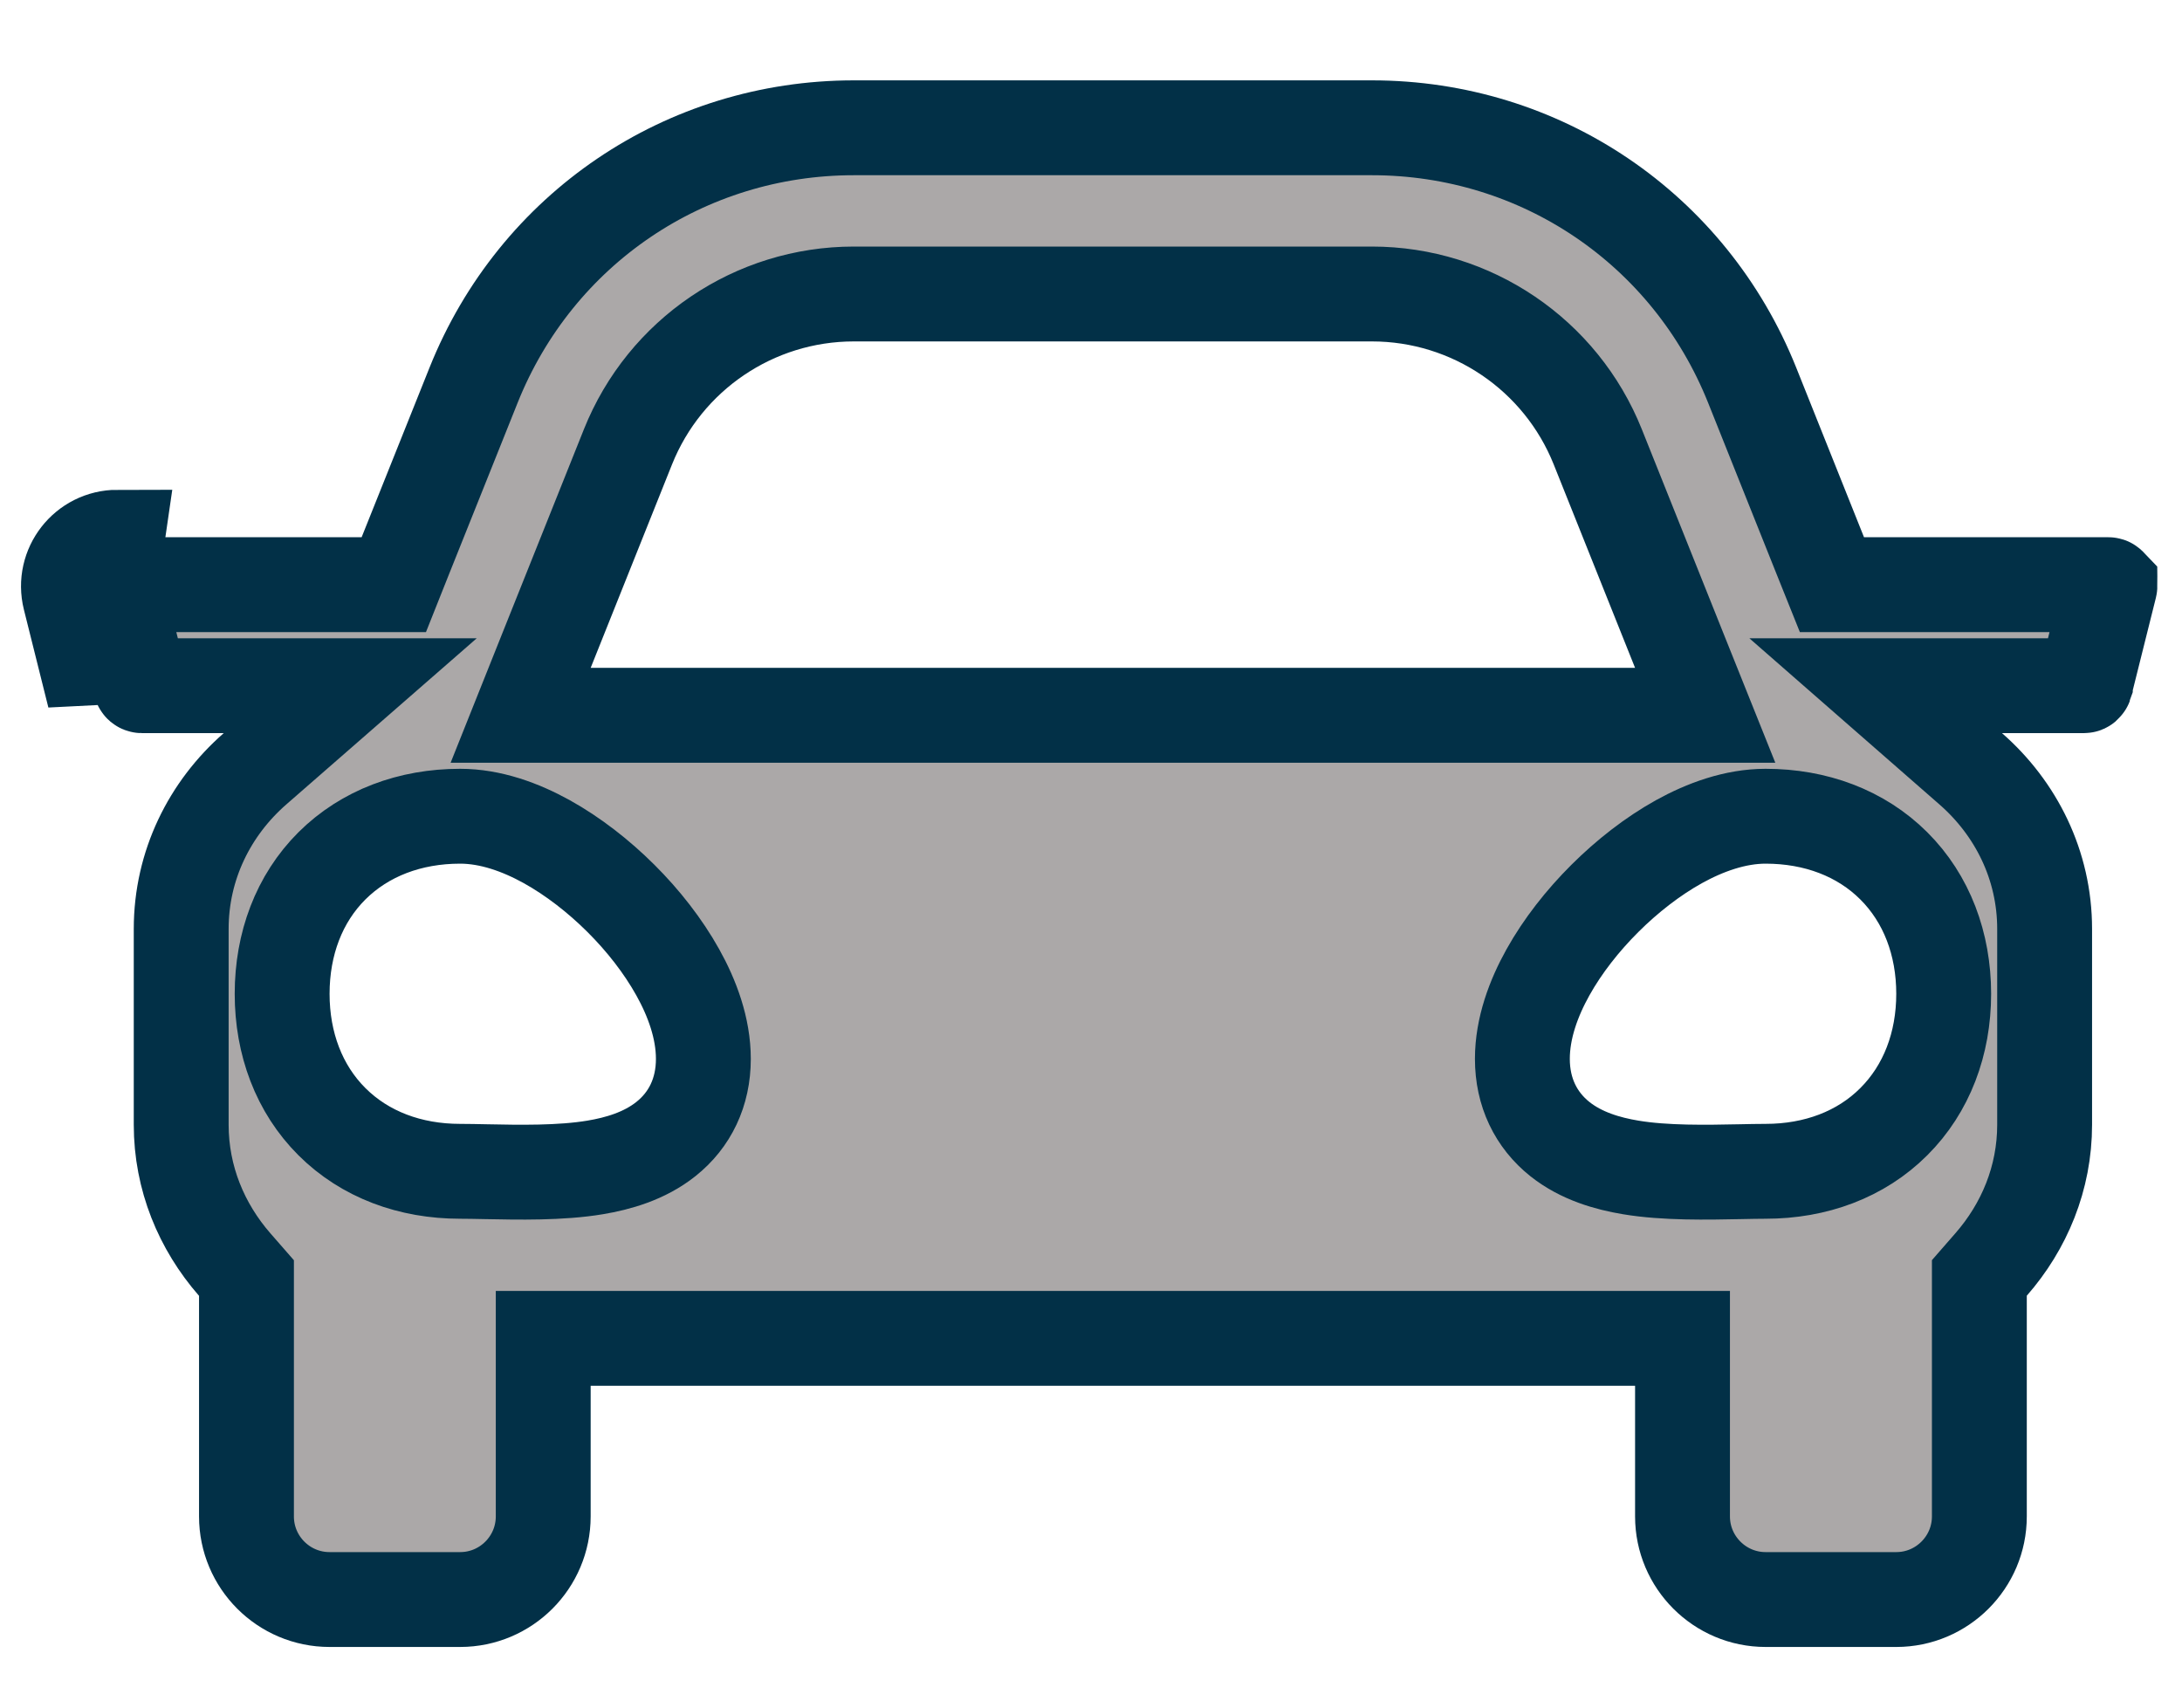 <svg width="23" height="18" viewBox="0 0 23 18" fill="none" xmlns="http://www.w3.org/2000/svg">
<path d="M19.184 5.849L19.31 6.163H19.649H22.223C22.228 6.163 22.23 6.164 22.23 6.165C22.232 6.165 22.234 6.167 22.236 6.17C22.237 6.171 22.238 6.173 22.239 6.174C22.239 6.175 22.239 6.176 22.24 6.177C22.24 6.177 22.24 6.179 22.239 6.183L21.981 7.215L21.981 7.216C21.979 7.222 21.973 7.228 21.966 7.228H21.103H19.771L20.773 8.104C21.25 8.521 21.552 9.12 21.552 9.792V11.856C21.552 12.418 21.338 12.929 20.987 13.33L20.864 13.471V13.659V15.985C20.864 16.468 20.471 16.861 19.988 16.861H18.611C18.128 16.861 17.735 16.468 17.735 15.985V14.608V14.108H17.235H6.226H5.726V14.608V15.985C5.726 16.468 5.334 16.861 4.85 16.861H3.474C2.99 16.861 2.598 16.468 2.598 15.985V13.659V13.472L2.474 13.33C2.124 12.929 1.91 12.418 1.91 11.856V9.792C1.91 9.12 2.211 8.521 2.688 8.104L3.692 7.228H2.359H1.496C1.488 7.228 1.482 7.222 1.481 7.216L1.481 7.215L1.223 6.183L1.222 6.183C1.221 6.179 1.222 6.177 1.222 6.176L1.222 6.176C1.222 6.175 1.223 6.172 1.225 6.17C1.227 6.167 1.23 6.165 1.231 6.165C1.232 6.164 1.233 6.163 1.238 6.163H3.812H4.151L4.276 5.849L4.992 4.06C4.992 4.06 4.992 4.06 4.992 4.06C5.652 2.411 7.224 1.347 9 1.347H14.461C16.238 1.347 17.809 2.411 18.469 4.06L18.469 4.06L19.184 5.849ZM0.737 6.305L0.995 7.337L1.238 5.663C0.902 5.663 0.656 5.979 0.737 6.305ZM6.619 4.711L6.619 4.711L5.762 6.854L5.488 7.54H6.226H17.235H17.974L17.699 6.854L16.842 4.711L16.842 4.711C16.453 3.738 15.51 3.099 14.461 3.099H9C7.951 3.099 7.008 3.738 6.619 4.711ZM2.974 10.476C2.974 11.001 3.152 11.478 3.499 11.824C3.847 12.171 4.324 12.347 4.85 12.347C4.929 12.347 5.021 12.349 5.12 12.351C5.467 12.358 5.91 12.367 6.274 12.306C6.514 12.266 6.793 12.187 7.019 12.007C7.272 11.806 7.414 11.514 7.414 11.162C7.414 10.839 7.296 10.521 7.144 10.249C6.989 9.971 6.779 9.703 6.545 9.47C6.311 9.237 6.042 9.027 5.763 8.872C5.49 8.721 5.173 8.604 4.85 8.604C4.324 8.604 3.847 8.781 3.499 9.127C3.152 9.473 2.974 9.95 2.974 10.476ZM16.047 11.162C16.047 11.514 16.19 11.806 16.442 12.007C16.668 12.187 16.947 12.266 17.188 12.306C17.551 12.367 17.994 12.358 18.342 12.351C18.441 12.349 18.532 12.347 18.611 12.347C19.137 12.347 19.615 12.171 19.962 11.824C20.309 11.478 20.488 11.001 20.488 10.476C20.488 9.95 20.309 9.473 19.962 9.127C19.615 8.781 19.137 8.604 18.611 8.604C18.289 8.604 17.971 8.721 17.698 8.872C17.419 9.027 17.151 9.237 16.917 9.47C16.683 9.703 16.472 9.971 16.317 10.249C16.165 10.521 16.047 10.839 16.047 11.162Z" fill="#ABA8A8" stroke="#023047"/>
</svg>
